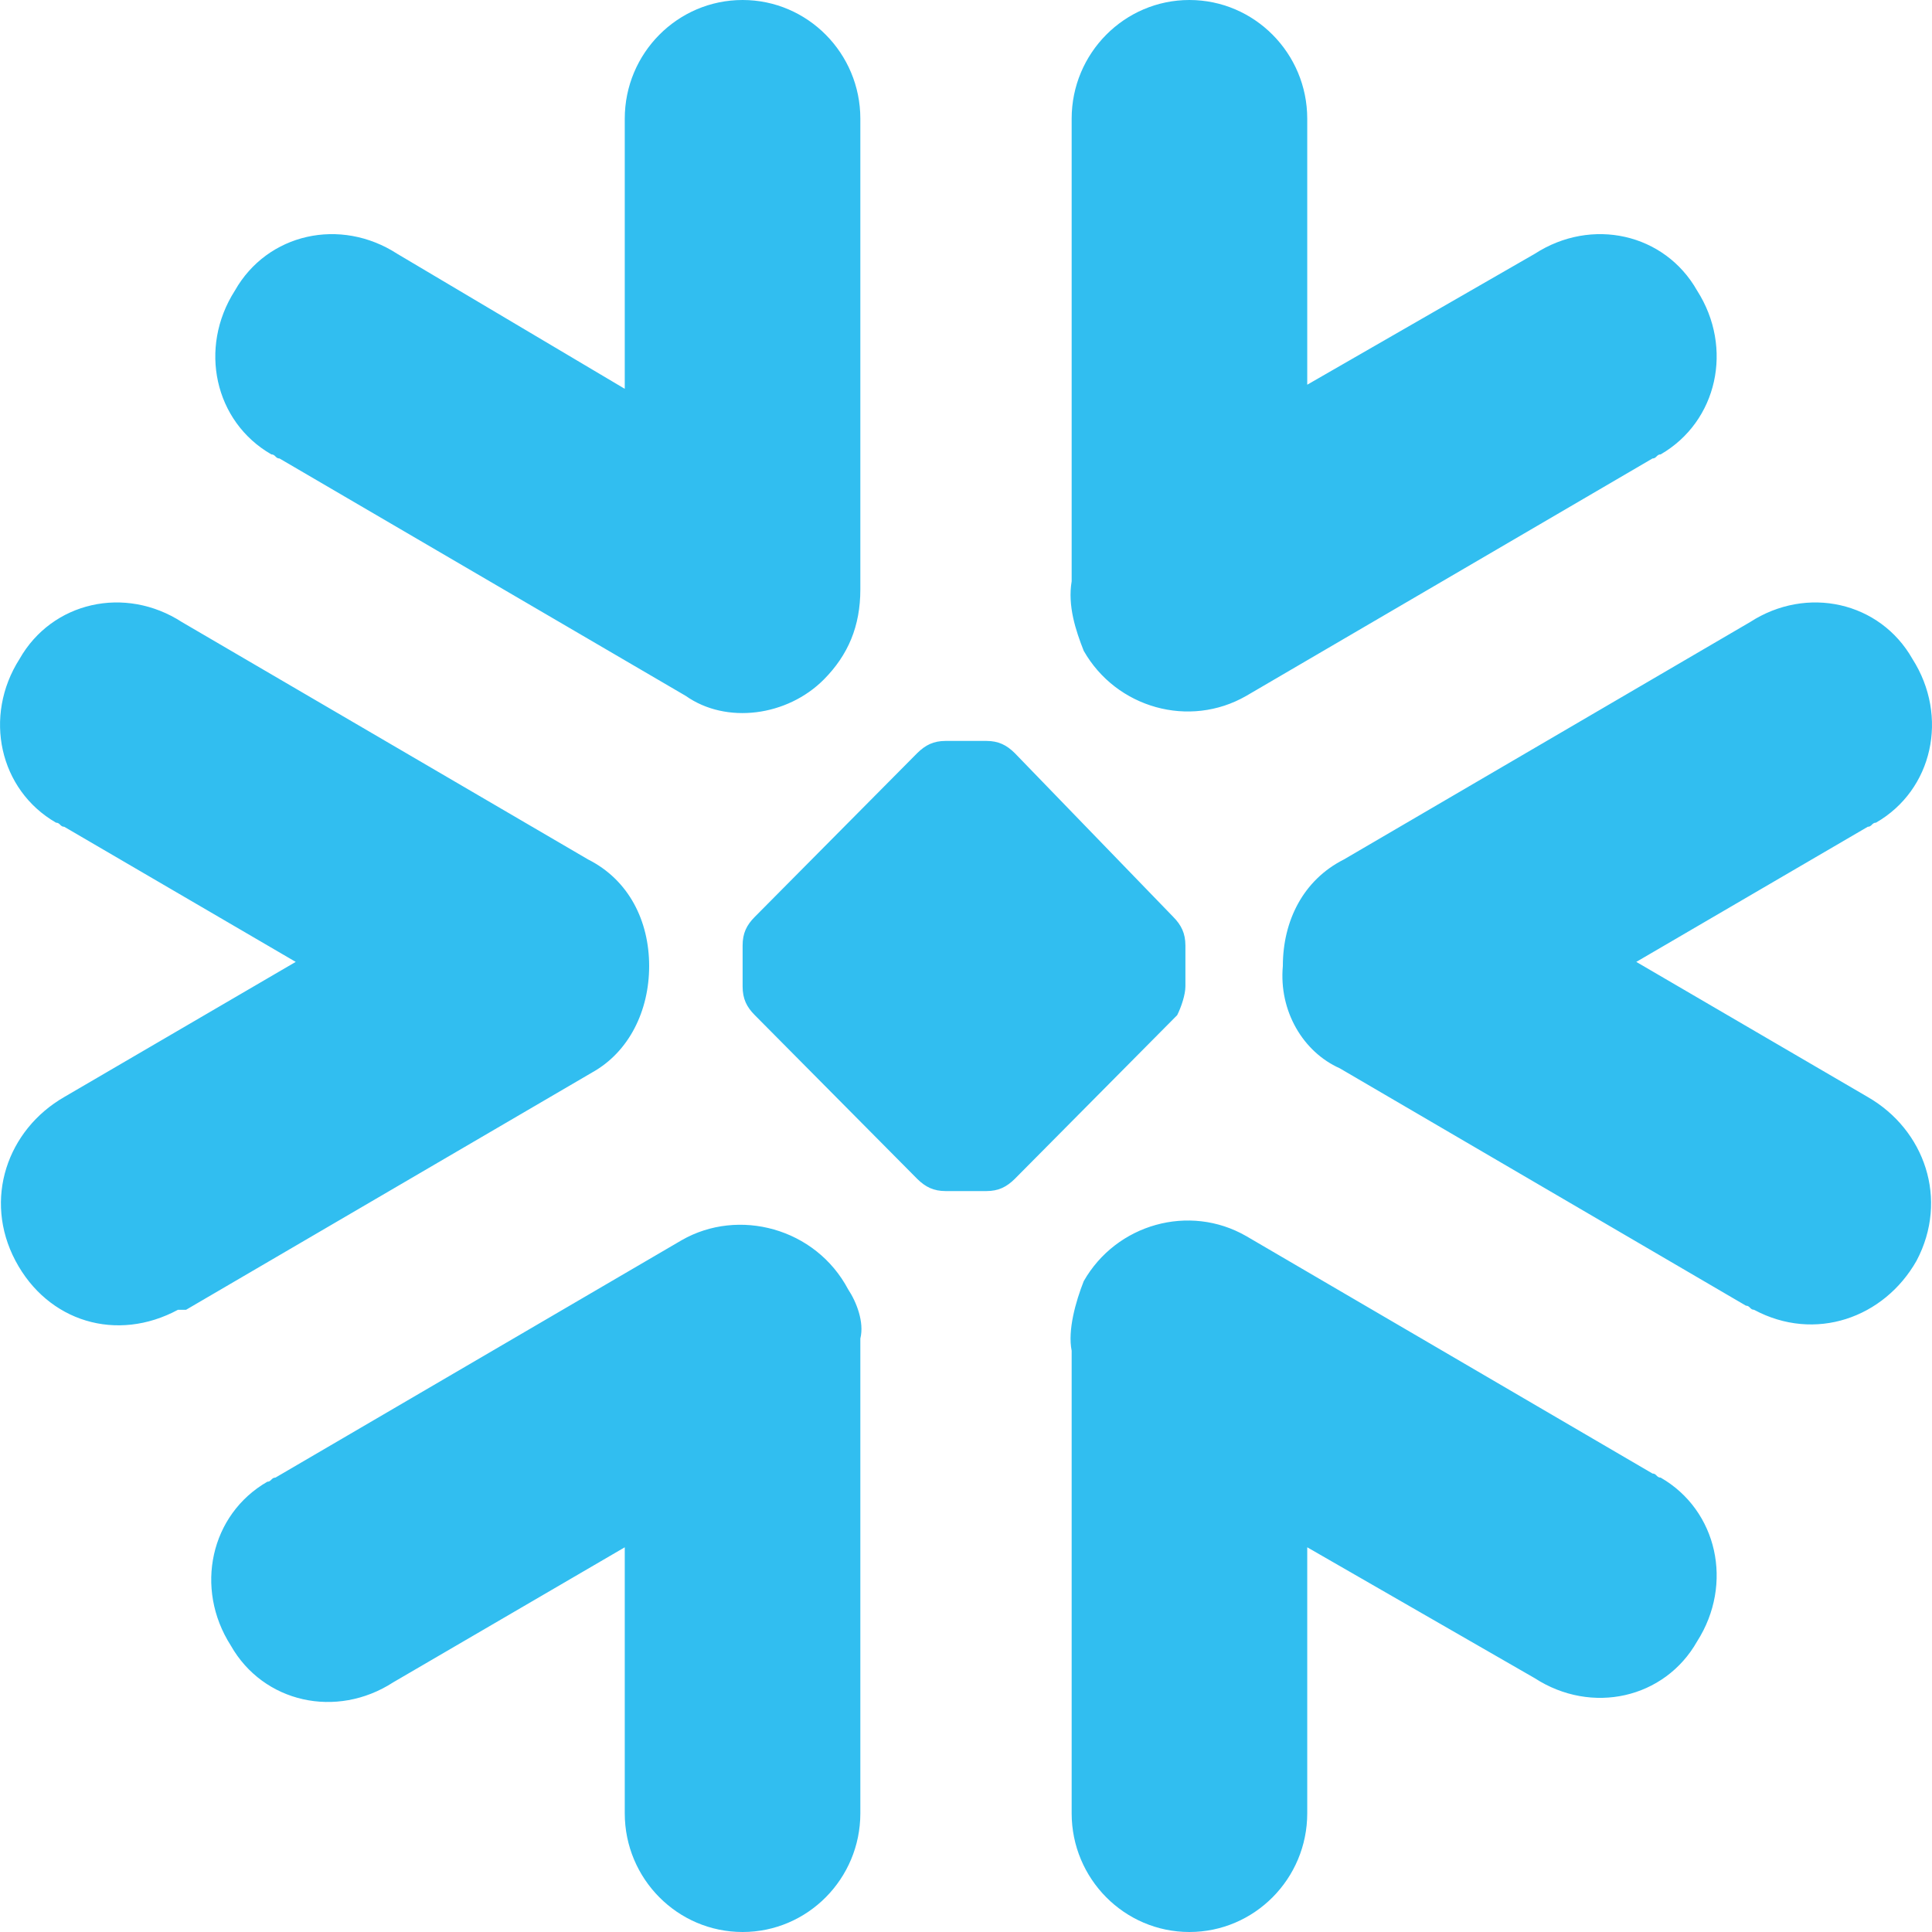 <svg xmlns="http://www.w3.org/2000/svg" viewBox="0 0 16 16">
  <g>
    <path fill="#31BEF0" d="M6.823,5.627 C7.024,5.424 7.125,5.186 7.125,4.881 L7.125,0.983 C7.125,0.441 6.688,0 6.15,0 C5.611,0 5.174,0.441 5.174,0.983 L5.174,3.22 L3.29,2.102 C2.819,1.797 2.214,1.932 1.945,2.407 C1.642,2.881 1.776,3.492 2.247,3.763 C2.281,3.763 2.281,3.797 2.315,3.797 L5.679,5.763 C6.015,6 6.52,5.932 6.823,5.627 L6.823,5.627 Z M5.376,8 C5.376,7.627 5.208,7.288 4.871,7.118 L1.507,5.152 C1.036,4.847 0.431,4.983 0.162,5.457 C-0.141,5.932 -0.006,6.542 0.464,6.813 C0.498,6.813 0.498,6.847 0.532,6.847 L2.449,7.966 L0.532,9.085 C0.061,9.356 -0.141,9.932 0.128,10.441 C0.397,10.949 0.969,11.119 1.474,10.847 C1.507,10.847 1.507,10.847 1.541,10.847 L4.905,8.881 C5.208,8.712 5.376,8.373 5.376,8 L5.376,8 Z M7.125,11.085 L7.125,15.017 C7.125,15.559 6.688,16 6.15,16 C5.611,16 5.174,15.559 5.174,15.017 L5.174,12.814 L3.257,13.932 C2.786,14.237 2.18,14.102 1.911,13.627 C1.608,13.153 1.743,12.542 2.214,12.271 C2.247,12.271 2.247,12.237 2.281,12.237 L5.645,10.271 C6.116,10 6.755,10.17 7.024,10.678 C7.092,10.78 7.159,10.949 7.125,11.085 L7.125,11.085 L7.125,11.085 Z M8.875,11.186 L8.875,15.017 C8.875,15.559 9.312,16 9.85,16 C10.388,16 10.826,15.559 10.826,15.017 L10.826,12.814 L12.71,13.898 C13.181,14.203 13.786,14.068 14.055,13.593 C14.358,13.118 14.223,12.508 13.753,12.237 C13.719,12.237 13.719,12.203 13.685,12.203 L10.321,10.237 C9.85,9.966 9.245,10.136 8.975,10.61 C8.908,10.78 8.841,11.017 8.875,11.186 L8.875,11.186 L8.875,11.186 Z M10.624,8 C10.624,7.627 10.792,7.288 11.129,7.118 L14.493,5.152 C14.964,4.847 15.569,4.983 15.838,5.457 C16.141,5.932 16.007,6.542 15.536,6.813 C15.502,6.813 15.502,6.847 15.468,6.847 L13.551,7.966 L15.468,9.085 C15.939,9.356 16.141,9.932 15.872,10.441 C15.603,10.915 15.031,11.118 14.526,10.847 C14.493,10.847 14.493,10.813 14.459,10.813 L11.095,8.847 C10.792,8.712 10.59,8.373 10.624,8 L10.624,8 Z M8.875,4.814 L8.875,0.983 C8.875,0.441 9.312,0 9.85,0 C10.388,0 10.826,0.441 10.826,0.983 L10.826,3.186 L12.71,2.102 C13.181,1.797 13.786,1.932 14.055,2.407 C14.358,2.881 14.223,3.491 13.753,3.763 C13.719,3.763 13.719,3.797 13.685,3.797 L10.321,5.763 C9.85,6.034 9.245,5.864 8.975,5.39 C8.908,5.22 8.841,5.017 8.875,4.814 L8.875,4.814 L8.875,4.814 Z M8.404,6.237 C8.336,6.17 8.269,6.136 8.168,6.136 L7.832,6.136 C7.731,6.136 7.664,6.17 7.596,6.237 L6.251,7.593 C6.183,7.661 6.15,7.729 6.15,7.83 L6.15,8.169 C6.15,8.271 6.183,8.339 6.251,8.407 L7.596,9.763 C7.664,9.83 7.731,9.864 7.832,9.864 L8.168,9.864 C8.269,9.864 8.336,9.83 8.404,9.763 L9.749,8.407 C9.783,8.339 9.817,8.237 9.817,8.169 L9.817,7.83 C9.817,7.729 9.783,7.661 9.716,7.593 L8.404,6.237 L8.404,6.237 L8.404,6.237 Z M8.202,7.424 C8.168,7.39 8.101,7.356 8.034,7.356 L8.034,7.356 C7.966,7.356 7.899,7.39 7.865,7.424 L7.462,7.83 C7.428,7.864 7.394,7.932 7.394,8 L7.394,8 C7.394,8.068 7.428,8.136 7.462,8.17 L7.865,8.576 C7.899,8.61 7.966,8.644 8.034,8.644 L8.034,8.644 C8.101,8.644 8.168,8.61 8.202,8.576 L8.605,8.17 C8.639,8.136 8.673,8.068 8.673,8 L8.673,8 C8.673,7.932 8.639,7.864 8.605,7.83 L8.202,7.424 L8.202,7.424 Z"/>
  </g>
</svg>
